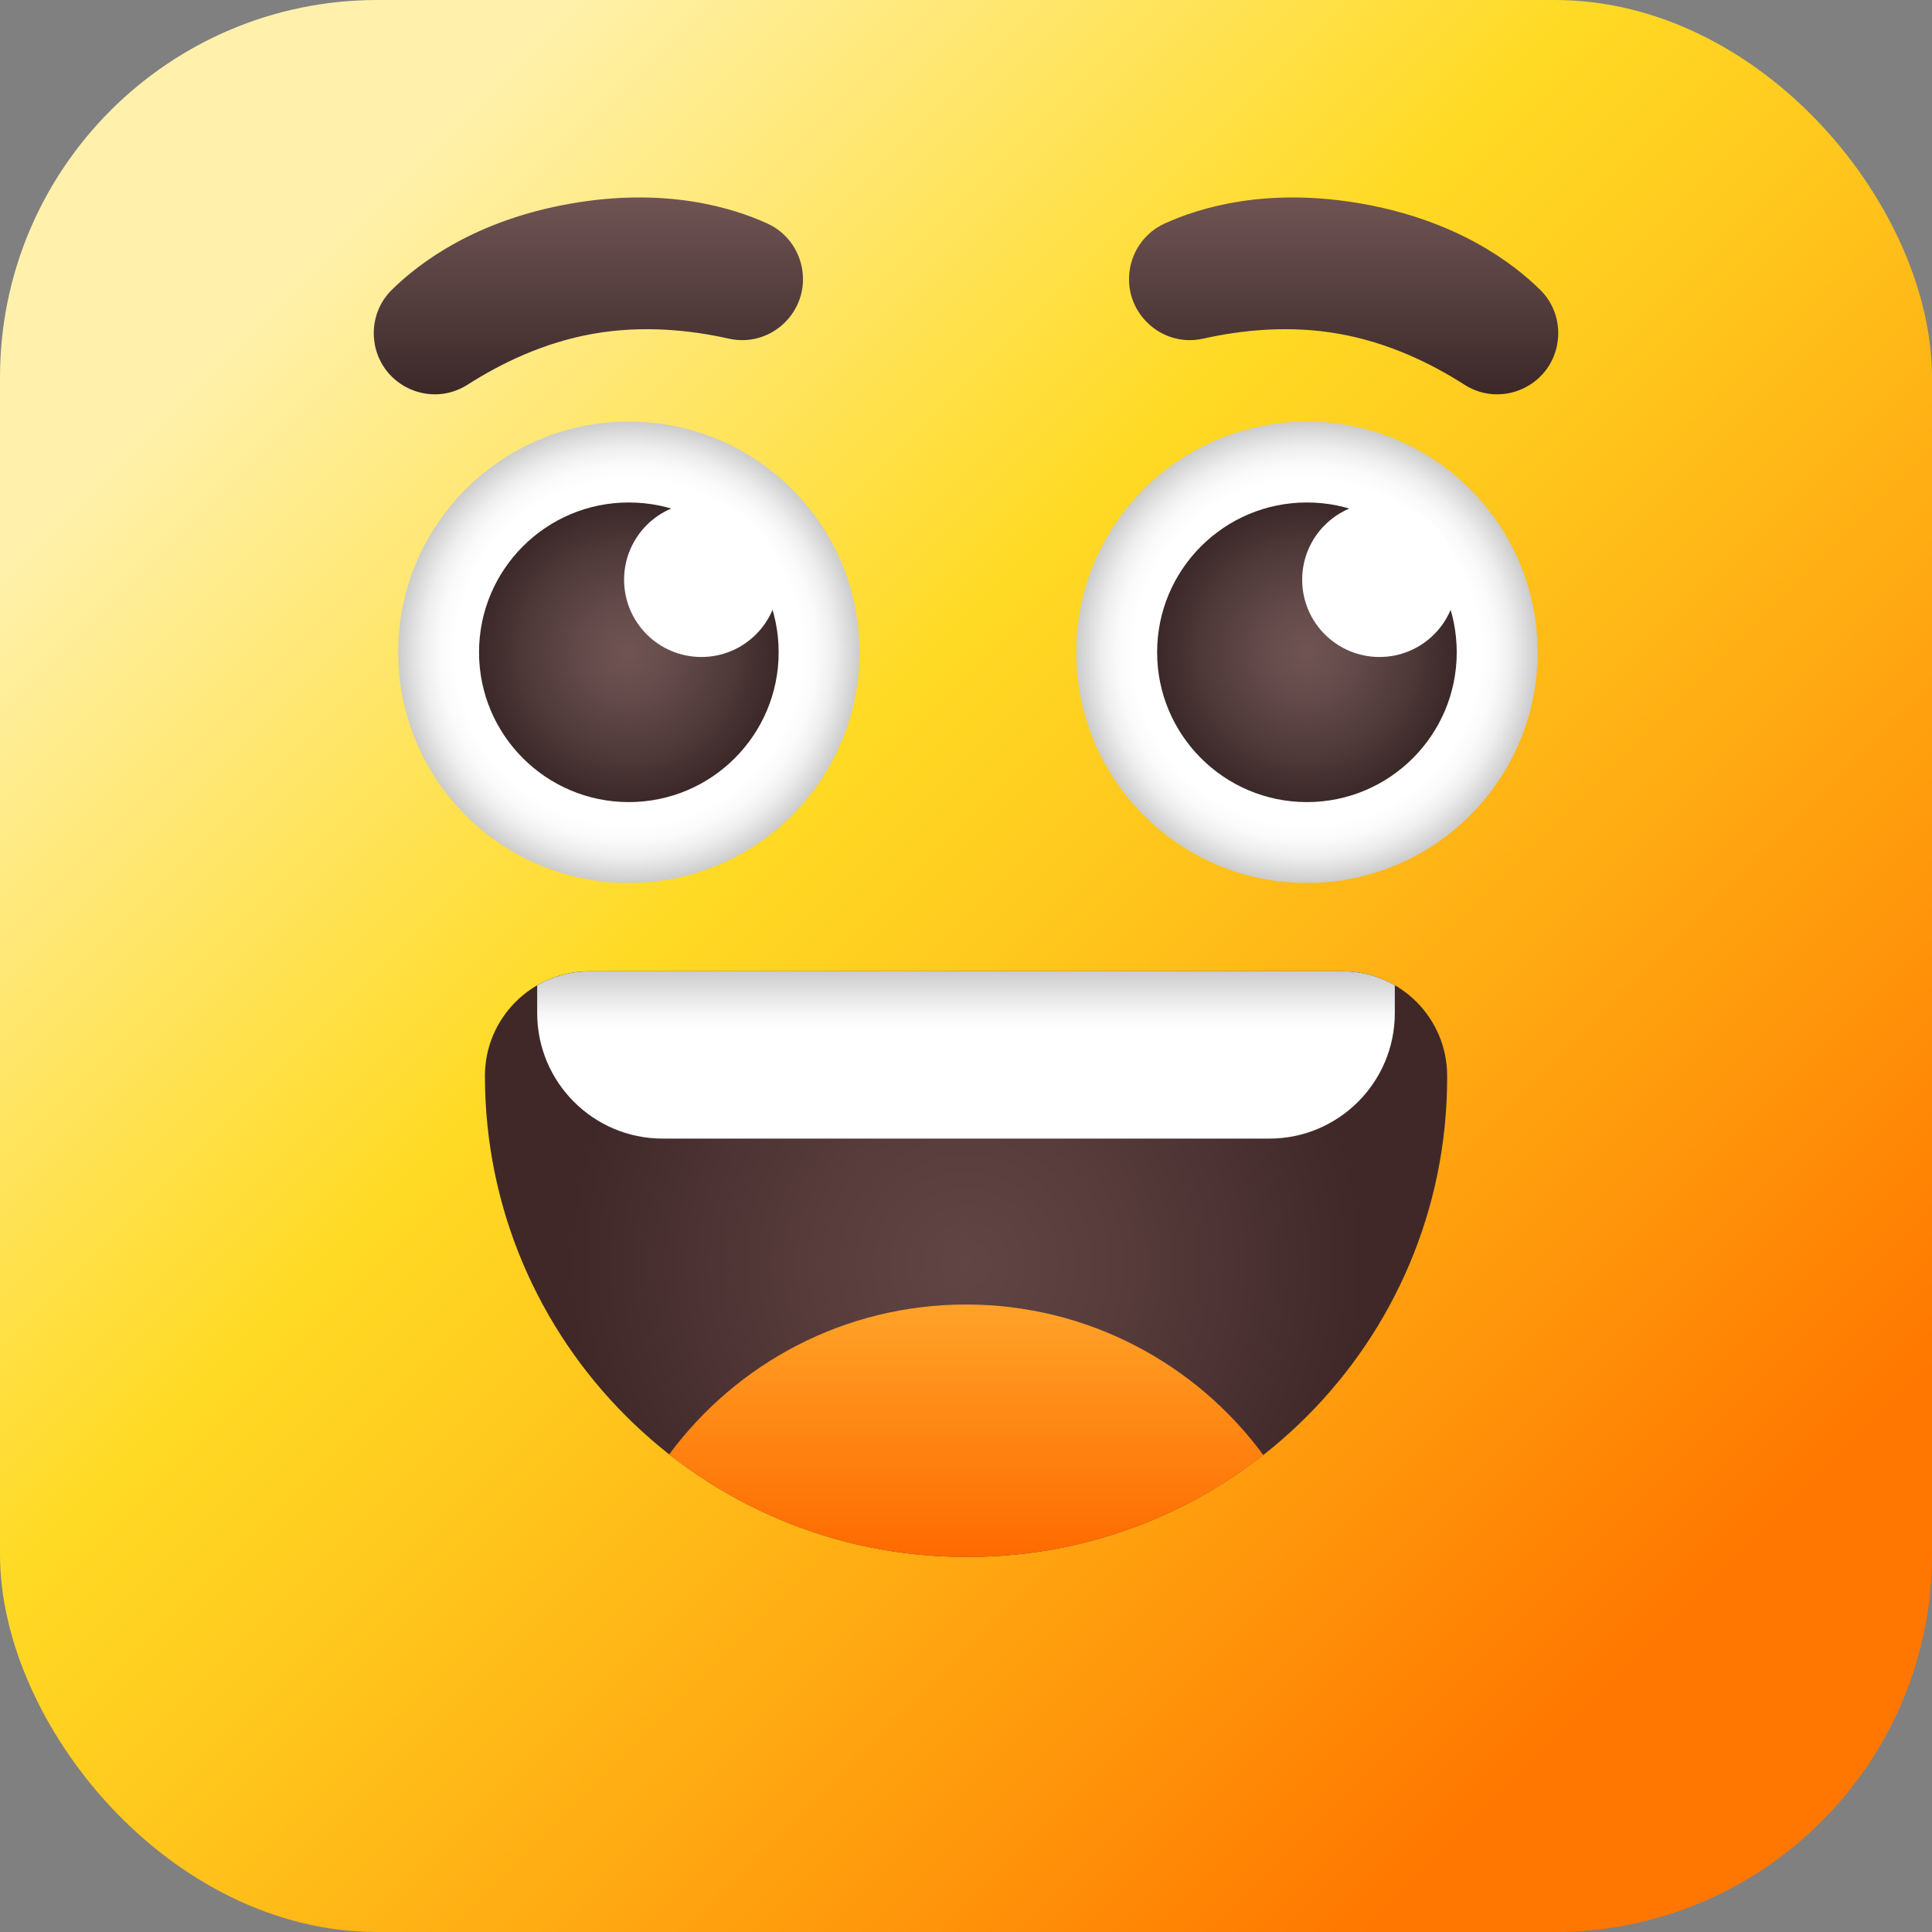 <svg id="Layer_2" viewBox="0 0 512 512" xmlns="http://www.w3.org/2000/svg" xmlns:xlink="http://www.w3.org/1999/xlink" data-name="Layer 2"><rect x="0" y="0" width="512" height="512" fill="#808080" stroke="none"/><linearGradient id="linear-gradient" gradientUnits="userSpaceOnUse" x1="29.29" x2="482.71" y1="29.29" y2="482.71"><stop offset=".1" stop-color="#fff1ab"/><stop offset=".4" stop-color="#ffda24"/><stop offset=".51" stop-color="#ffc81d"/><stop offset=".74" stop-color="#ff9a0c"/><stop offset=".9" stop-color="#f70"/></linearGradient><radialGradient id="radial-gradient" cx="256" cy="335" gradientUnits="userSpaceOnUse" r="105.54"><stop offset="0" stop-color="#614444"/><stop offset=".38" stop-color="#583c3c"/><stop offset="1" stop-color="#402828"/></radialGradient><linearGradient id="linear-gradient-2" gradientUnits="userSpaceOnUse" x1="256.06" x2="256.06" y1="412.61" y2="345.71"><stop offset="0" stop-color="#ff6a00"/><stop offset=".99" stop-color="#ffa227"/></linearGradient><linearGradient id="linear-gradient-3" gradientUnits="userSpaceOnUse" x1="256" x2="256" y1="301.74" y2="257.39"><stop offset=".65" stop-color="#fff"/><stop offset=".75" stop-color="#f6f6f6"/><stop offset=".9" stop-color="#ddd"/><stop offset="1" stop-color="#ccc"/></linearGradient><radialGradient id="radial-gradient-2" cx="346.35" cy="172.86" fx="346.35" fy="172.86" gradientUnits="userSpaceOnUse" r="61.13"><stop offset=".75" stop-color="#fff"/><stop offset=".82" stop-color="#fafafa"/><stop offset=".89" stop-color="#eee"/><stop offset=".96" stop-color="#d9d9d9"/><stop offset="1" stop-color="#ccc"/></radialGradient><radialGradient id="radial-gradient-3" cx="346.35" cy="172.86" fx="346.35" fy="172.86" gradientUnits="userSpaceOnUse" r="39.7"><stop offset="0" stop-color="#705454"/><stop offset=".27" stop-color="#674c4c"/><stop offset=".71" stop-color="#4e3838"/><stop offset="1" stop-color="#3b2828"/></radialGradient><radialGradient id="radial-gradient-4" cx="166.65" fx="166.65" xlink:href="#radial-gradient-2"/><radialGradient id="radial-gradient-5" cx="166.65" fx="166.65" xlink:href="#radial-gradient-3"/><linearGradient id="linear-gradient-4" gradientUnits="userSpaceOnUse" x1="155.92" x2="155.92" y1="104.5" y2="52.33"><stop offset="0" stop-color="#3b2828"/><stop offset="1" stop-color="#705454"/></linearGradient><linearGradient id="linear-gradient-5" x1="356.08" x2="356.08" xlink:href="#linear-gradient-4" y1="104.5" y2="52.33"/><g id="Icon"><g id="_01" data-name="01"><rect fill="url(#linear-gradient)" height="512" rx="100" width="512"/><g id="Mouth"><path d="m156.22 257.39h199.57c15.3 0 27.72 12.42 27.72 27.72v.49c0 70.1-56.91 127.01-127.01 127.01h-.49c-70.37 0-127.5-57.13-127.5-127.5 0-15.3 12.42-27.72 27.72-27.72z" fill="url(#radial-gradient)"/><path d="m334.8 385.61c-21.58 16.91-48.76 27-78.31 27h-.49c-29.69 0-57-10.14-78.67-27.16 17.79-24.1 46.41-39.74 78.67-39.74s61.01 15.7 78.8 39.9z" fill="url(#linear-gradient-2)"/><path d="m369.64 261.11v7.37c0 18.36-14.89 33.26-33.26 33.26h-160.76c-18.37 0-33.26-14.9-33.26-33.26v-7.37c4.08-2.36 8.81-3.71 13.86-3.71h199.57c5.04 0 9.78 1.35 13.86 3.71z" fill="url(#linear-gradient-3)"/></g><g id="Eyes"><g id="EyeLeft"><circle cx="346.35" cy="172.86" fill="url(#radial-gradient-2)" r="61.13"/><circle cx="346.35" cy="172.86" fill="url(#radial-gradient-3)" r="39.7"/><circle cx="365.57" cy="153.63" fill="#fff" r="20.48"/></g><g id="EyeRigjt"><circle cx="166.65" cy="172.86" fill="url(#radial-gradient-4)" r="61.13"/><circle cx="166.65" cy="172.86" fill="url(#radial-gradient-5)" r="39.7"/><circle cx="185.87" cy="153.63" fill="#fff" r="20.48"/></g></g><g id="Eyebrows"><path d="m99.29 91.11c2 11.35 14.9 17.05 24.61 10.84 8.86-5.67 20.25-11.2 33.31-13.5s25.66-1.01 35.92 1.29c11.25 2.52 21.42-7.25 19.42-18.6-.92-5.19-4.29-9.64-9.08-11.85-9.44-4.34-27.27-9.73-52.33-5.32s-39.97 15.59-47.36 22.89c-3.75 3.71-5.4 9.04-4.48 14.24z" fill="url(#linear-gradient-4)"/><path d="m412.71 91.11c-2 11.35-14.9 17.05-24.61 10.84-8.86-5.67-20.25-11.2-33.31-13.5s-25.66-1.01-35.92 1.29c-11.25 2.52-21.42-7.25-19.42-18.6.92-5.19 4.29-9.64 9.08-11.85 9.44-4.34 27.27-9.73 52.33-5.32 25.06 4.42 39.97 15.59 47.36 22.89 3.75 3.71 5.4 9.04 4.48 14.24z" fill="url(#linear-gradient-5)"/></g></g></g></svg>